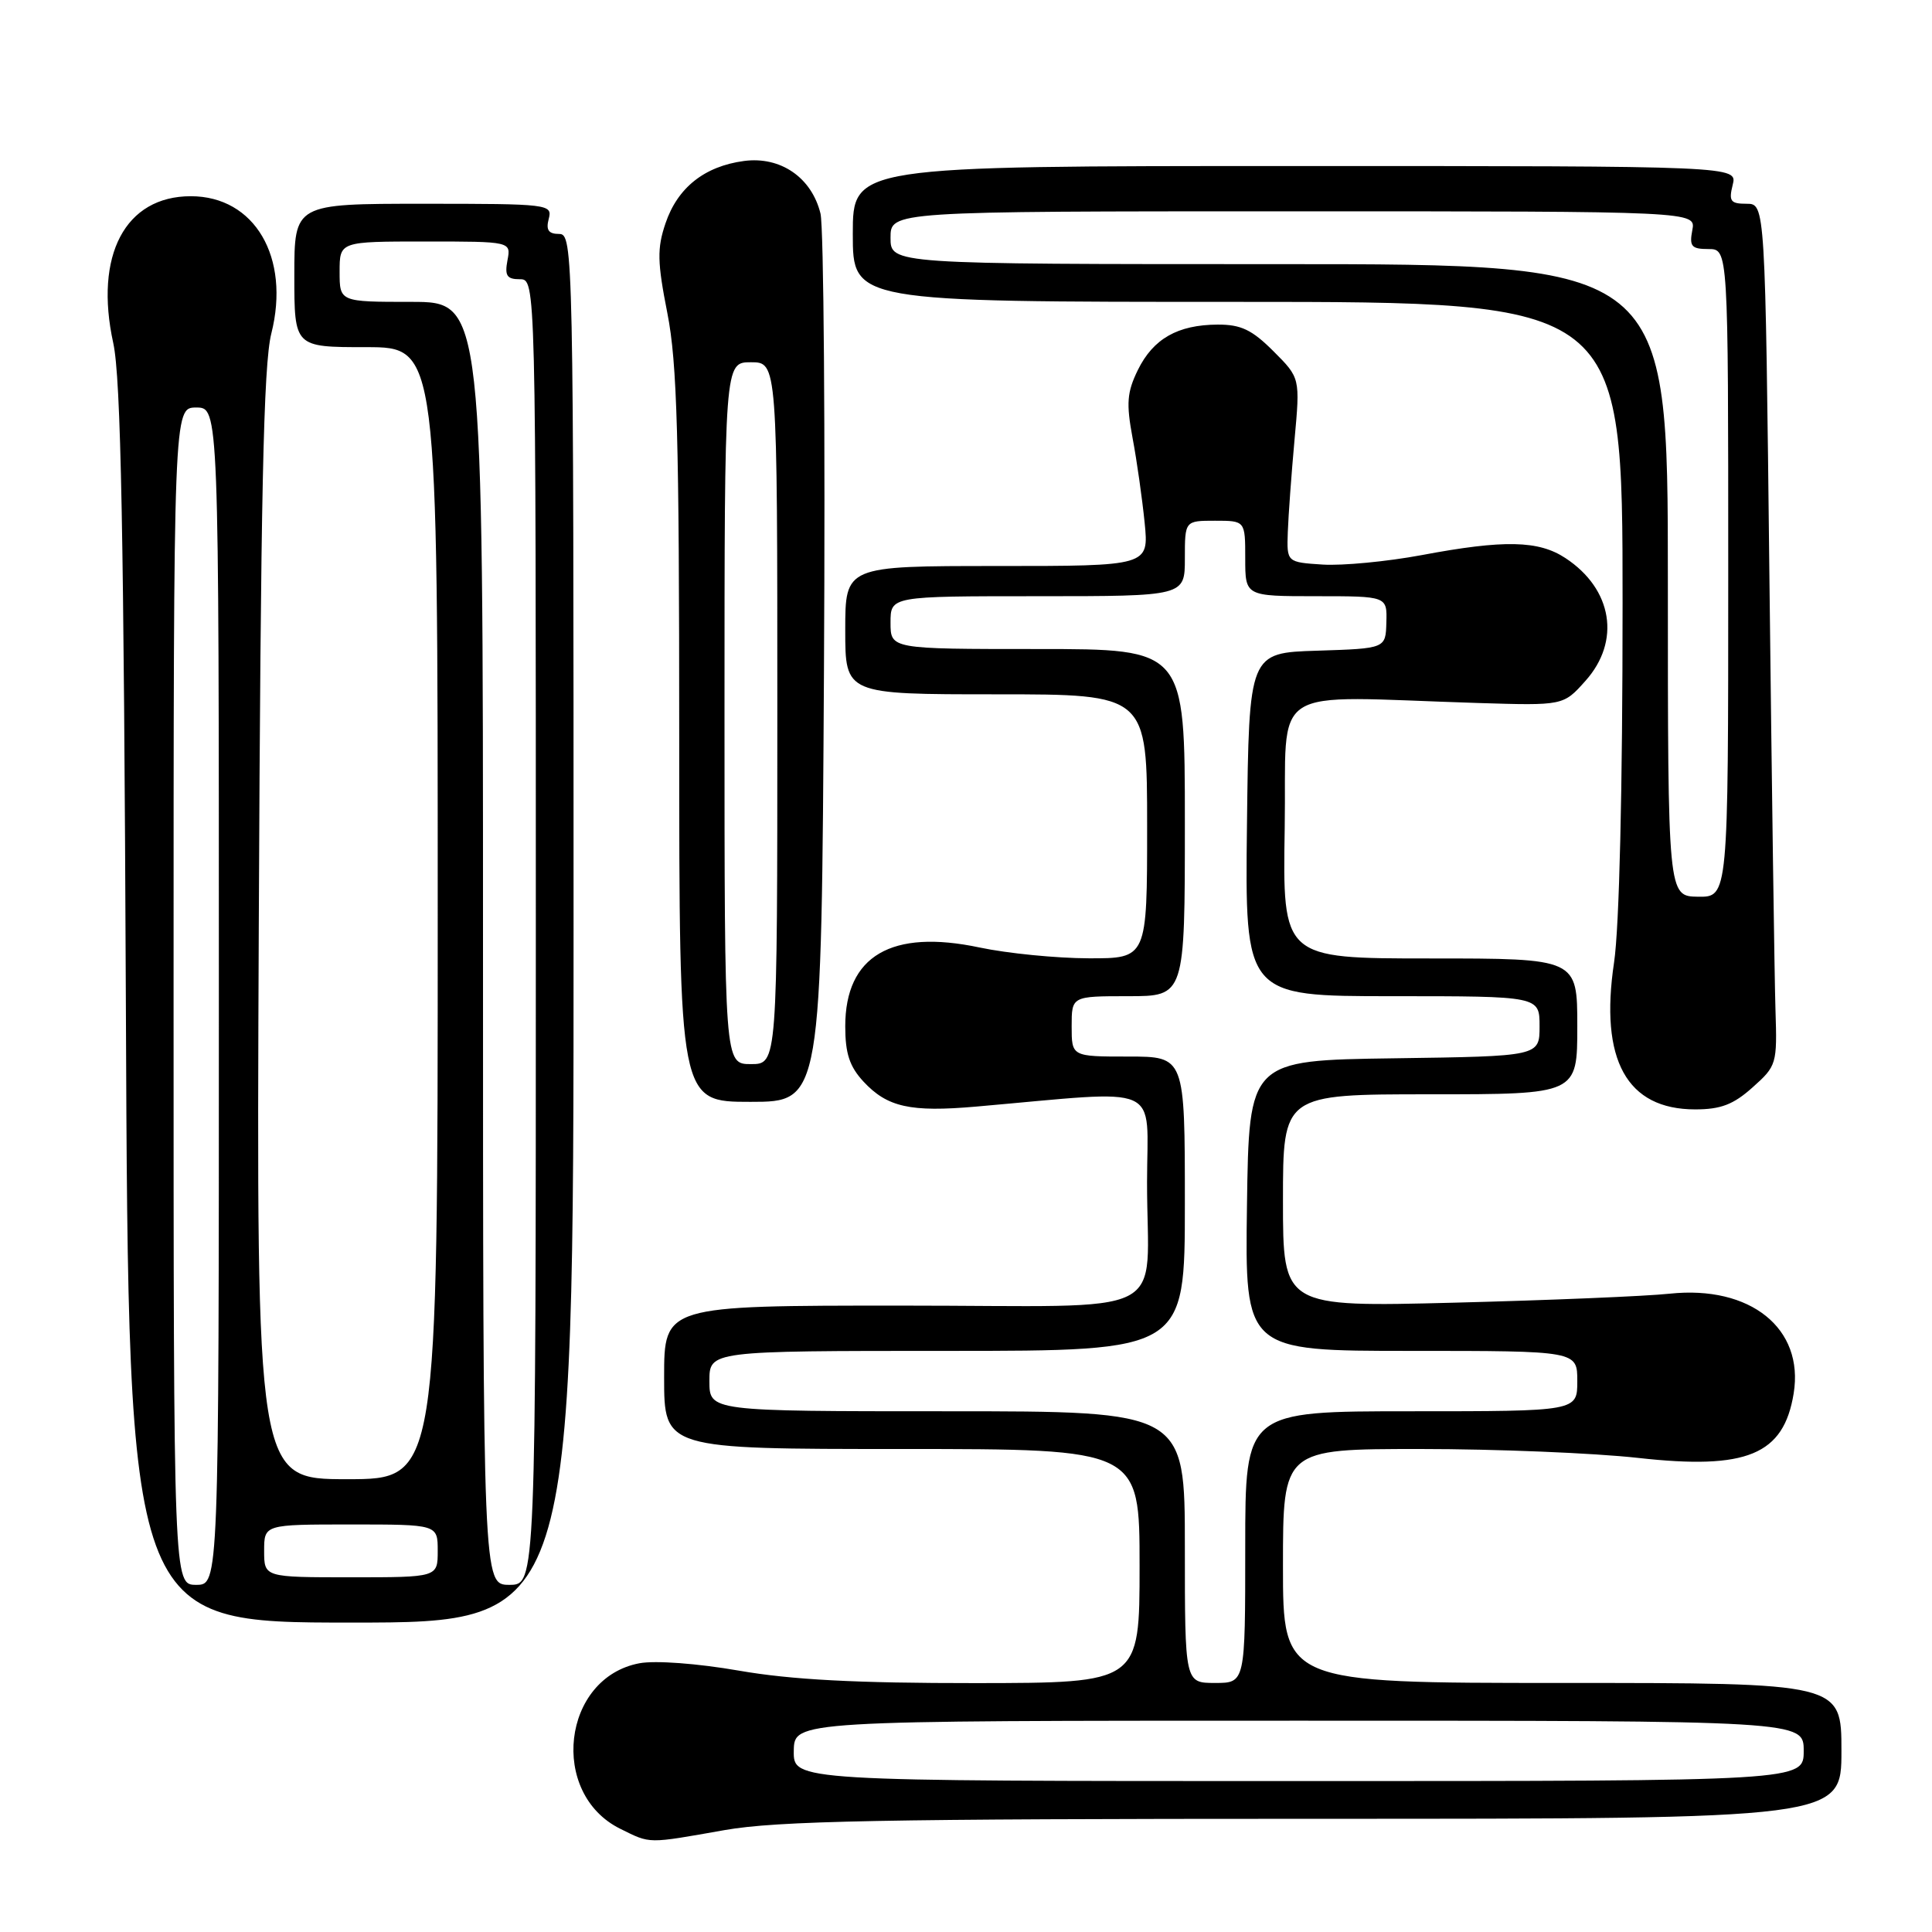 <?xml version="1.0" encoding="UTF-8" standalone="no"?>
<!DOCTYPE svg PUBLIC "-//W3C//DTD SVG 1.1//EN" "http://www.w3.org/Graphics/SVG/1.1/DTD/svg11.dtd" >
<svg xmlns="http://www.w3.org/2000/svg" xmlns:xlink="http://www.w3.org/1999/xlink" version="1.1" viewBox="0 0 256 256">
 <g >
 <path fill="currentColor"
d=" M 96.00 242.50 C 103.01 241.27 116.76 241.00 174.25 241.00 C 244.00 241.00 244.00 241.00 244.00 232.00 C 244.00 223.00 244.00 223.00 207.00 223.00 C 170.00 223.00 170.00 223.00 170.00 207.50 C 170.00 192.00 170.00 192.00 188.20 192.00 C 198.22 192.00 211.20 192.53 217.05 193.18 C 231.49 194.79 236.35 192.77 237.67 184.64 C 239.07 176.02 231.94 170.29 221.24 171.42 C 218.08 171.76 205.26 172.29 192.75 172.61 C 170.00 173.19 170.00 173.19 170.00 159.09 C 170.00 145.00 170.00 145.00 189.50 145.00 C 209.00 145.00 209.00 145.00 209.00 136.00 C 209.00 127.00 209.00 127.00 189.48 127.00 C 169.95 127.00 169.95 127.00 170.23 109.75 C 170.54 90.28 167.47 92.27 195.82 93.15 C 207.15 93.50 207.15 93.50 210.07 90.23 C 214.79 84.97 213.68 78.06 207.43 73.95 C 203.87 71.60 199.30 71.50 188.35 73.56 C 183.79 74.41 177.90 74.97 175.28 74.81 C 170.50 74.50 170.50 74.50 170.64 70.50 C 170.72 68.30 171.12 62.81 171.53 58.29 C 172.28 50.08 172.28 50.08 168.74 46.54 C 165.90 43.70 164.44 43.00 161.35 43.01 C 156.05 43.04 152.81 44.88 150.77 49.03 C 149.33 51.98 149.22 53.44 150.07 58.03 C 150.64 61.04 151.35 66.09 151.67 69.25 C 152.24 75.00 152.24 75.00 132.12 75.00 C 112.00 75.00 112.00 75.00 112.00 83.50 C 112.00 92.00 112.00 92.00 132.00 92.00 C 152.00 92.00 152.00 92.00 152.00 109.50 C 152.00 127.00 152.00 127.00 144.25 126.98 C 139.99 126.97 133.49 126.33 129.81 125.55 C 118.12 123.07 112.00 126.66 112.00 135.99 C 112.00 139.59 112.57 141.32 114.41 143.31 C 117.57 146.71 120.62 147.39 129.33 146.63 C 154.47 144.43 152.00 143.34 151.99 156.61 C 151.97 175.07 156.08 173.00 119.38 173.00 C 88.00 173.00 88.00 173.00 88.00 182.50 C 88.00 192.00 88.00 192.00 119.50 192.00 C 151.00 192.00 151.00 192.00 151.00 207.50 C 151.00 223.00 151.00 223.00 129.25 223.02 C 113.44 223.03 104.89 222.58 97.92 221.37 C 92.40 220.41 86.82 220.00 84.73 220.39 C 74.49 222.31 72.71 237.65 82.20 242.33 C 86.25 244.33 85.68 244.32 96.00 242.50 Z  M 76.00 123.00 C 76.00 33.17 75.95 31.00 74.09 31.00 C 72.68 31.00 72.32 30.48 72.71 29.00 C 73.22 27.06 72.74 27.00 56.12 27.00 C 39.00 27.00 39.00 27.00 39.00 36.50 C 39.00 46.00 39.00 46.00 48.50 46.00 C 58.00 46.00 58.00 46.00 58.00 121.00 C 58.00 196.00 58.00 196.00 45.99 196.00 C 33.97 196.00 33.97 196.00 34.29 122.75 C 34.54 65.74 34.91 48.32 35.95 44.20 C 38.50 34.10 33.75 26.00 25.28 26.00 C 16.59 26.00 12.46 33.83 15.01 45.47 C 16.02 50.11 16.41 70.40 16.68 133.25 C 17.02 215.00 17.02 215.00 46.51 215.00 C 76.00 215.00 76.00 215.00 76.00 123.00 Z  M 232.23 144.08 C 235.42 141.24 235.49 140.98 235.26 133.83 C 235.13 129.80 234.77 104.11 234.46 76.75 C 233.90 27.00 233.90 27.00 231.43 27.00 C 229.30 27.00 229.05 26.66 229.59 24.50 C 230.22 22.00 230.22 22.00 171.61 22.00 C 113.00 22.00 113.00 22.00 113.00 31.00 C 113.00 40.00 113.00 40.00 164.00 40.00 C 215.00 40.00 215.00 40.00 215.00 79.96 C 215.00 104.59 214.57 122.84 213.87 127.54 C 211.94 140.46 215.56 147.00 224.62 147.00 C 228.01 147.00 229.69 146.36 232.23 144.08 Z  M 109.18 88.75 C 109.36 57.26 109.15 30.06 108.72 28.30 C 107.55 23.52 103.42 20.69 98.59 21.33 C 93.35 22.03 89.78 24.86 88.18 29.60 C 87.06 32.91 87.09 34.71 88.43 41.50 C 89.73 48.10 90.00 57.92 90.00 97.75 C 90.00 146.00 90.00 146.00 99.43 146.00 C 108.85 146.00 108.85 146.00 109.18 88.75 Z  M 105.18 232.00 C 105.24 228.00 105.24 228.00 172.12 228.00 C 239.00 228.00 239.00 228.00 239.00 232.00 C 239.00 236.00 239.00 236.00 172.06 236.00 C 105.13 236.00 105.13 236.00 105.18 232.00 Z  M 157.00 205.00 C 157.00 187.00 157.00 187.00 125.50 187.00 C 94.00 187.00 94.00 187.00 94.00 183.00 C 94.00 179.00 94.00 179.00 125.50 179.00 C 157.00 179.00 157.00 179.00 157.00 159.50 C 157.00 140.00 157.00 140.00 149.50 140.00 C 142.00 140.00 142.00 140.00 142.00 136.00 C 142.00 132.00 142.00 132.00 149.50 132.00 C 157.00 132.00 157.00 132.00 157.00 109.00 C 157.00 86.00 157.00 86.00 137.50 86.00 C 118.00 86.00 118.00 86.00 118.00 82.50 C 118.00 79.00 118.00 79.00 137.50 79.00 C 157.00 79.00 157.00 79.00 157.00 74.00 C 157.00 69.00 157.00 69.00 161.00 69.00 C 165.00 69.00 165.00 69.00 165.00 74.00 C 165.00 79.00 165.00 79.00 174.40 79.00 C 183.80 79.00 183.80 79.00 183.70 82.47 C 183.61 85.93 183.61 85.93 174.55 86.22 C 165.50 86.50 165.50 86.50 165.23 109.25 C 164.96 132.00 164.96 132.00 184.48 132.00 C 204.00 132.00 204.00 132.00 204.00 135.98 C 204.00 139.96 204.00 139.96 184.75 140.23 C 165.50 140.50 165.50 140.50 165.23 159.75 C 164.96 179.00 164.96 179.00 186.98 179.00 C 209.00 179.00 209.00 179.00 209.00 183.00 C 209.00 187.00 209.00 187.00 187.00 187.00 C 165.00 187.00 165.00 187.00 165.00 205.00 C 165.00 223.00 165.00 223.00 161.00 223.00 C 157.00 223.00 157.00 223.00 157.00 205.00 Z  M 23.00 132.00 C 23.00 54.00 23.00 54.00 26.00 54.00 C 29.00 54.00 29.00 54.00 29.00 132.00 C 29.00 210.00 29.00 210.00 26.00 210.00 C 23.00 210.00 23.00 210.00 23.00 132.00 Z  M 64.00 125.00 C 64.00 40.00 64.00 40.00 54.50 40.00 C 45.00 40.00 45.00 40.00 45.00 36.00 C 45.00 32.00 45.00 32.00 56.36 32.00 C 67.72 32.00 67.72 32.00 67.24 34.50 C 66.86 36.53 67.16 37.00 68.88 37.00 C 71.00 37.00 71.00 37.00 71.00 123.50 C 71.00 210.00 71.00 210.00 67.50 210.00 C 64.00 210.00 64.00 210.00 64.00 125.00 Z  M 35.00 205.50 C 35.00 202.00 35.00 202.00 46.50 202.00 C 58.00 202.00 58.00 202.00 58.00 205.50 C 58.00 209.00 58.00 209.00 46.50 209.00 C 35.00 209.00 35.00 209.00 35.00 205.50 Z  M 221.00 76.88 C 221.00 35.00 221.00 35.00 169.50 35.00 C 118.00 35.00 118.00 35.00 118.00 31.50 C 118.00 28.00 118.00 28.00 171.36 28.00 C 224.72 28.00 224.72 28.00 224.24 30.50 C 223.83 32.65 224.13 33.00 226.38 33.00 C 229.00 33.00 229.00 33.00 229.00 75.94 C 229.00 118.87 229.00 118.87 225.00 118.82 C 221.00 118.76 221.00 118.76 221.00 76.88 Z  M 96.00 94.50 C 96.00 48.00 96.00 48.00 99.50 48.00 C 103.00 48.00 103.00 48.00 103.00 94.50 C 103.00 141.00 103.00 141.00 99.50 141.00 C 96.00 141.00 96.00 141.00 96.00 94.50 Z "/>
</g>
</svg>